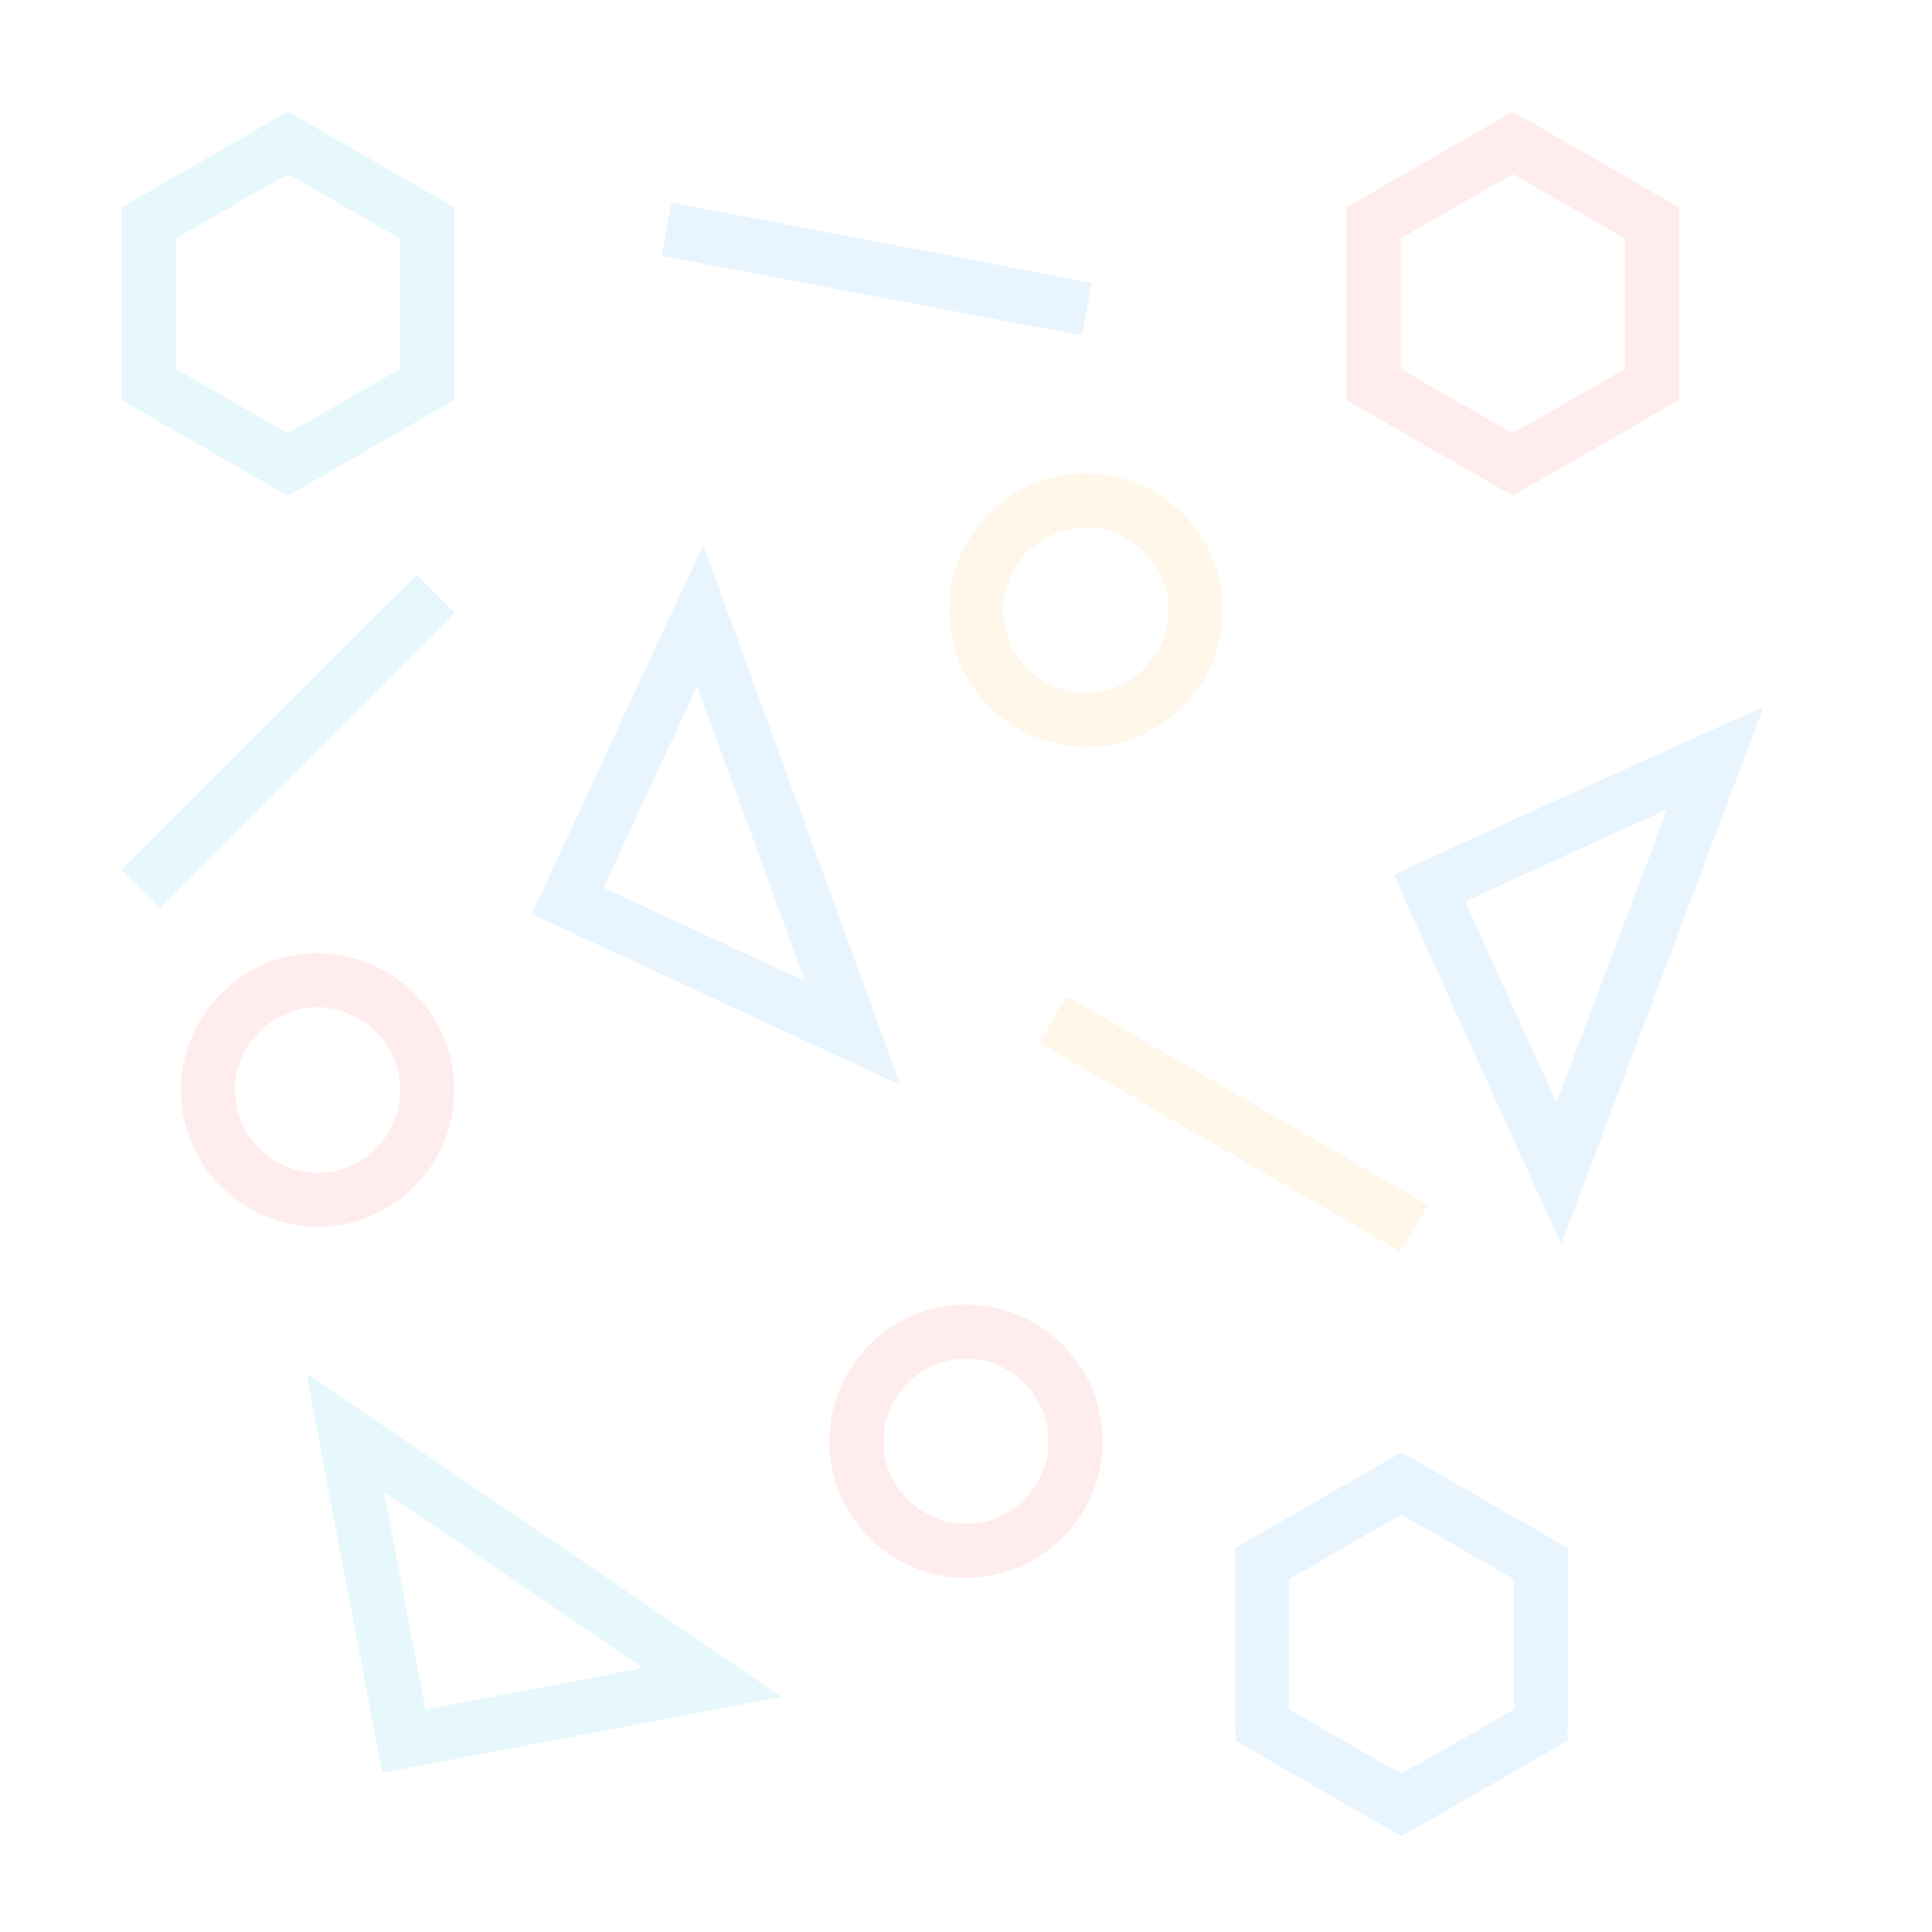 <?xml version="1.0" standalone="no"?>
<!DOCTYPE svg PUBLIC "-//W3C//DTD SVG 20010904//EN"
 "http://www.w3.org/TR/2001/REC-SVG-20010904/DTD/svg10.dtd">
<svg version="1.0" xmlns="http://www.w3.org/2000/svg"
 width="2500pt" height="2500pt" viewBox="0 0 2500 2500"
 preserveAspectRatio="xMidYMid meet">
<g transform="translate(0,2500) scale(0.1,-0.1)"
fill="#ffffff" stroke="none" opacity=".1">
<g
fill="#00bcd4" stroke="none">
<path d="M2648 22936 l-1078 -621 0 -1245 0 -1245 1074 -619 c591 -341 1077
-619 1081 -619 4 0 490 278 1081 619 l1074 619 0 1245 0 1245 -1032 595 c-568
327 -1052 607 -1077 621 l-46 26 -1077 -621z m1827 -619 l700 -404 0 -843 0
-843 -724 -418 c-695 -401 -726 -417 -750 -404 -14 8 -341 196 -726 418 l-700
404 0 843 0 843 725 418 c694 400 725 417 750 404 14 -8 340 -196 725 -418z"/>
</g>
<g
fill="#ff4351" stroke="none">
<path d="M18498 22936 l-1078 -621 0 -1245 0 -1245 1074 -619 c591 -341 1077
-619 1081 -619 4 0 490 278 1081 619 l1074 619 0 1245 0 1245 -1032 595 c-568
327 -1052 607 -1077 621 l-46 26 -1077 -621z m1827 -619 l700 -404 0 -843 0
-843 -724 -418 c-695 -401 -726 -417 -750 -404 -14 8 -341 196 -726 418 l-700
404 0 843 0 843 725 418 c694 400 725 417 750 404 14 -8 340 -196 725 -418z"/>
</g>
<g
fill="#1b9af7" stroke="none">
<path d="M8690 22377 c0 -3 -29 -158 -65 -343 -35 -186 -63 -340 -61 -342 8
-7 5426 -1035 5431 -1030 11 10 134 673 127 679 -4 3 -1222 236 -2707 519
-1485 282 -2706 515 -2712 518 -7 2 -13 2 -13 -1z"/>
</g>
<g
fill="#feae1b" stroke="none">
<path d="M13894 18869 c-738 -66 -1367 -598 -1554 -1314 -46 -178 -55 -246
-55 -450 0 -193 9 -267 47 -420 166 -664 701 -1180 1364 -1314 396 -80 785
-28 1149 154 167 84 291 173 433 310 355 342 542 781 542 1270 0 391 -121 753
-355 1064 -91 120 -271 295 -395 383 -246 175 -556 288 -870 317 -127 12 -172
12 -306 0z m376 -715 c304 -62 596 -286 737 -569 174 -346 148 -757 -70 -1080
-49 -73 -163 -192 -237 -249 -121 -93 -288 -170 -435 -201 -100 -21 -294 -24
-395 -6 -224 40 -437 155 -593 320 -395 419 -395 1053 0 1472 157 166 382 287
594 318 40 6 85 13 99 15 44 8 222 -4 300 -20z"/>
</g>
<g
fill="#1b9af7" stroke="none">
<path d="M8510 16682 c-321 -691 -811 -1745 -1088 -2342 -277 -597 -512 -1104
-522 -1126 l-18 -42 141 -65 c78 -36 1150 -534 2381 -1106 1232 -572 2241
-1039 2243 -1037 2 2 -508 1402 -1133 3112 -625 1710 -1197 3276 -1271 3479
-74 204 -138 373 -142 377 -4 4 -269 -558 -591 -1250z m1209 -2468 c381 -1042
691 -1898 688 -1900 -2 -3 -483 217 -1068 489 -585 272 -1168 543 -1296 602
l-232 107 13 32 c8 17 199 429 425 916 227 487 492 1057 589 1267 97 211 180
383 183 383 3 0 317 -853 698 -1896z"/>
</g>
<g
fill="#00bcd4" stroke="none">
<path d="M3477 15652 l-1907 -1907 248 -248 247 -247 1910 1910 1910 1910
-245 245 c-135 135 -247 245 -250 245 -3 0 -863 -858 -1913 -1908z"/>
</g>
<g
fill="#1b9af7" stroke="none">
<path d="M20415 14769 c-1537 -696 -2379 -1083 -2377 -1091 9 -36 2158 -4776
2163 -4770 3 4 29 68 57 142 156 417 2090 5550 2279 6050 299 789 285 750 270
749 -6 -1 -1083 -487 -2392 -1080z m1131 -311 c-13 -35 -333 -884 -711 -1888
-378 -1004 -690 -1828 -693 -1832 -7 -6 -1177 2573 -1177 2594 0 9 2569 1183
2597 1187 4 1 -3 -27 -16 -61z"/>
</g>
<g
fill="#ff4351" stroke="none">
<path d="M3946 12659 c-732 -65 -1364 -606 -1549 -1324 -43 -170 -52 -240 -52
-440 0 -200 9 -270 52 -440 236 -920 1169 -1495 2092 -1289 652 146 1168 645
1334 1289 43 170 52 240 52 440 0 200 -9 270 -52 440 -187 728 -817 1260
-1568 1324 -135 12 -168 12 -309 0z m274 -699 c130 -15 234 -46 355 -105 129
-63 216 -127 310 -226 392 -416 392 -1052 0 -1468 -38 -39 -98 -94 -134 -122
-86 -65 -265 -153 -366 -179 -257 -66 -503 -41 -740 75 -129 63 -216 127 -310
226 -392 416 -392 1052 0 1468 94 99 181 163 310 226 191 94 376 128 575 105z"/>
</g>
<g
fill="#feae1b" stroke="none">
<path d="M13622 11809 c-96 -165 -172 -302 -170 -303 13 -11 4659 -2696 4668
-2698 6 -2 89 132 184 297 l174 300 -27 15 c-109 66 -4629 2680 -4641 2684
-11 4 -60 -72 -188 -295z"/>
</g>
<g
fill="#ff4351" stroke="none">
<path d="M12300 8109 c-679 -78 -1267 -558 -1479 -1206 -210 -640 -46 -1326
430 -1802 538 -538 1358 -674 2031 -336 796 400 1173 1297 897 2138 -237 725
-932 1224 -1694 1216 -60 -1 -144 -5 -185 -10z m461 -722 c375 -97 675 -396
777 -776 22 -85 25 -115 25 -261 0 -146 -3 -176 -25 -261 -102 -379 -398 -675
-777 -777 -85 -22 -115 -25 -261 -25 -146 0 -176 3 -261 25 -379 102 -675 398
-777 777 -22 85 -25 115 -25 261 0 146 3 176 25 261 112 418 459 732 884 799
102 16 307 4 415 -23z"/>
</g>
<g
fill="#00bcd4" stroke="none">
<path d="M3970 7209 c0 -7 200 -1066 445 -2354 246 -1287 465 -2439 487 -2560
23 -121 44 -223 47 -227 4 -4 240 37 526 92 286 54 1445 275 2575 490 1130
215 2056 393 2058 394 1 2 -1218 834 -2710 1849 -1492 1014 -2861 1946 -3043
2069 -414 282 -385 263 -385 247z m2667 -2645 c912 -620 1664 -1132 1671
-1138 10 -10 -301 -72 -1394 -280 -773 -147 -1407 -266 -1409 -264 -1 2 -120
624 -264 1383 -144 759 -265 1390 -268 1403 -3 12 -2 22 1 22 3 0 752 -507
1663 -1126z"/>
</g>
<g
fill="#1b9af7" stroke="none">
<path d="M17057 5588 l-1077 -620 2 -1246 3 -1246 1070 -618 c589 -339 1075
-617 1080 -617 6 0 492 278 1080 617 l1070 618 3 1246 2 1246 -1072 617 c-590
340 -1076 620 -1079 621 -3 2 -490 -276 -1082 -618z m1812 -608 l720 -415 1
-841 0 -841 -717 -414 c-395 -227 -727 -414 -738 -414 -11 0 -343 187 -737
414 l-718 414 0 841 1 841 722 417 c397 229 727 416 733 415 7 -1 336 -189
733 -417z"/>
</g>
</g>
</svg>
